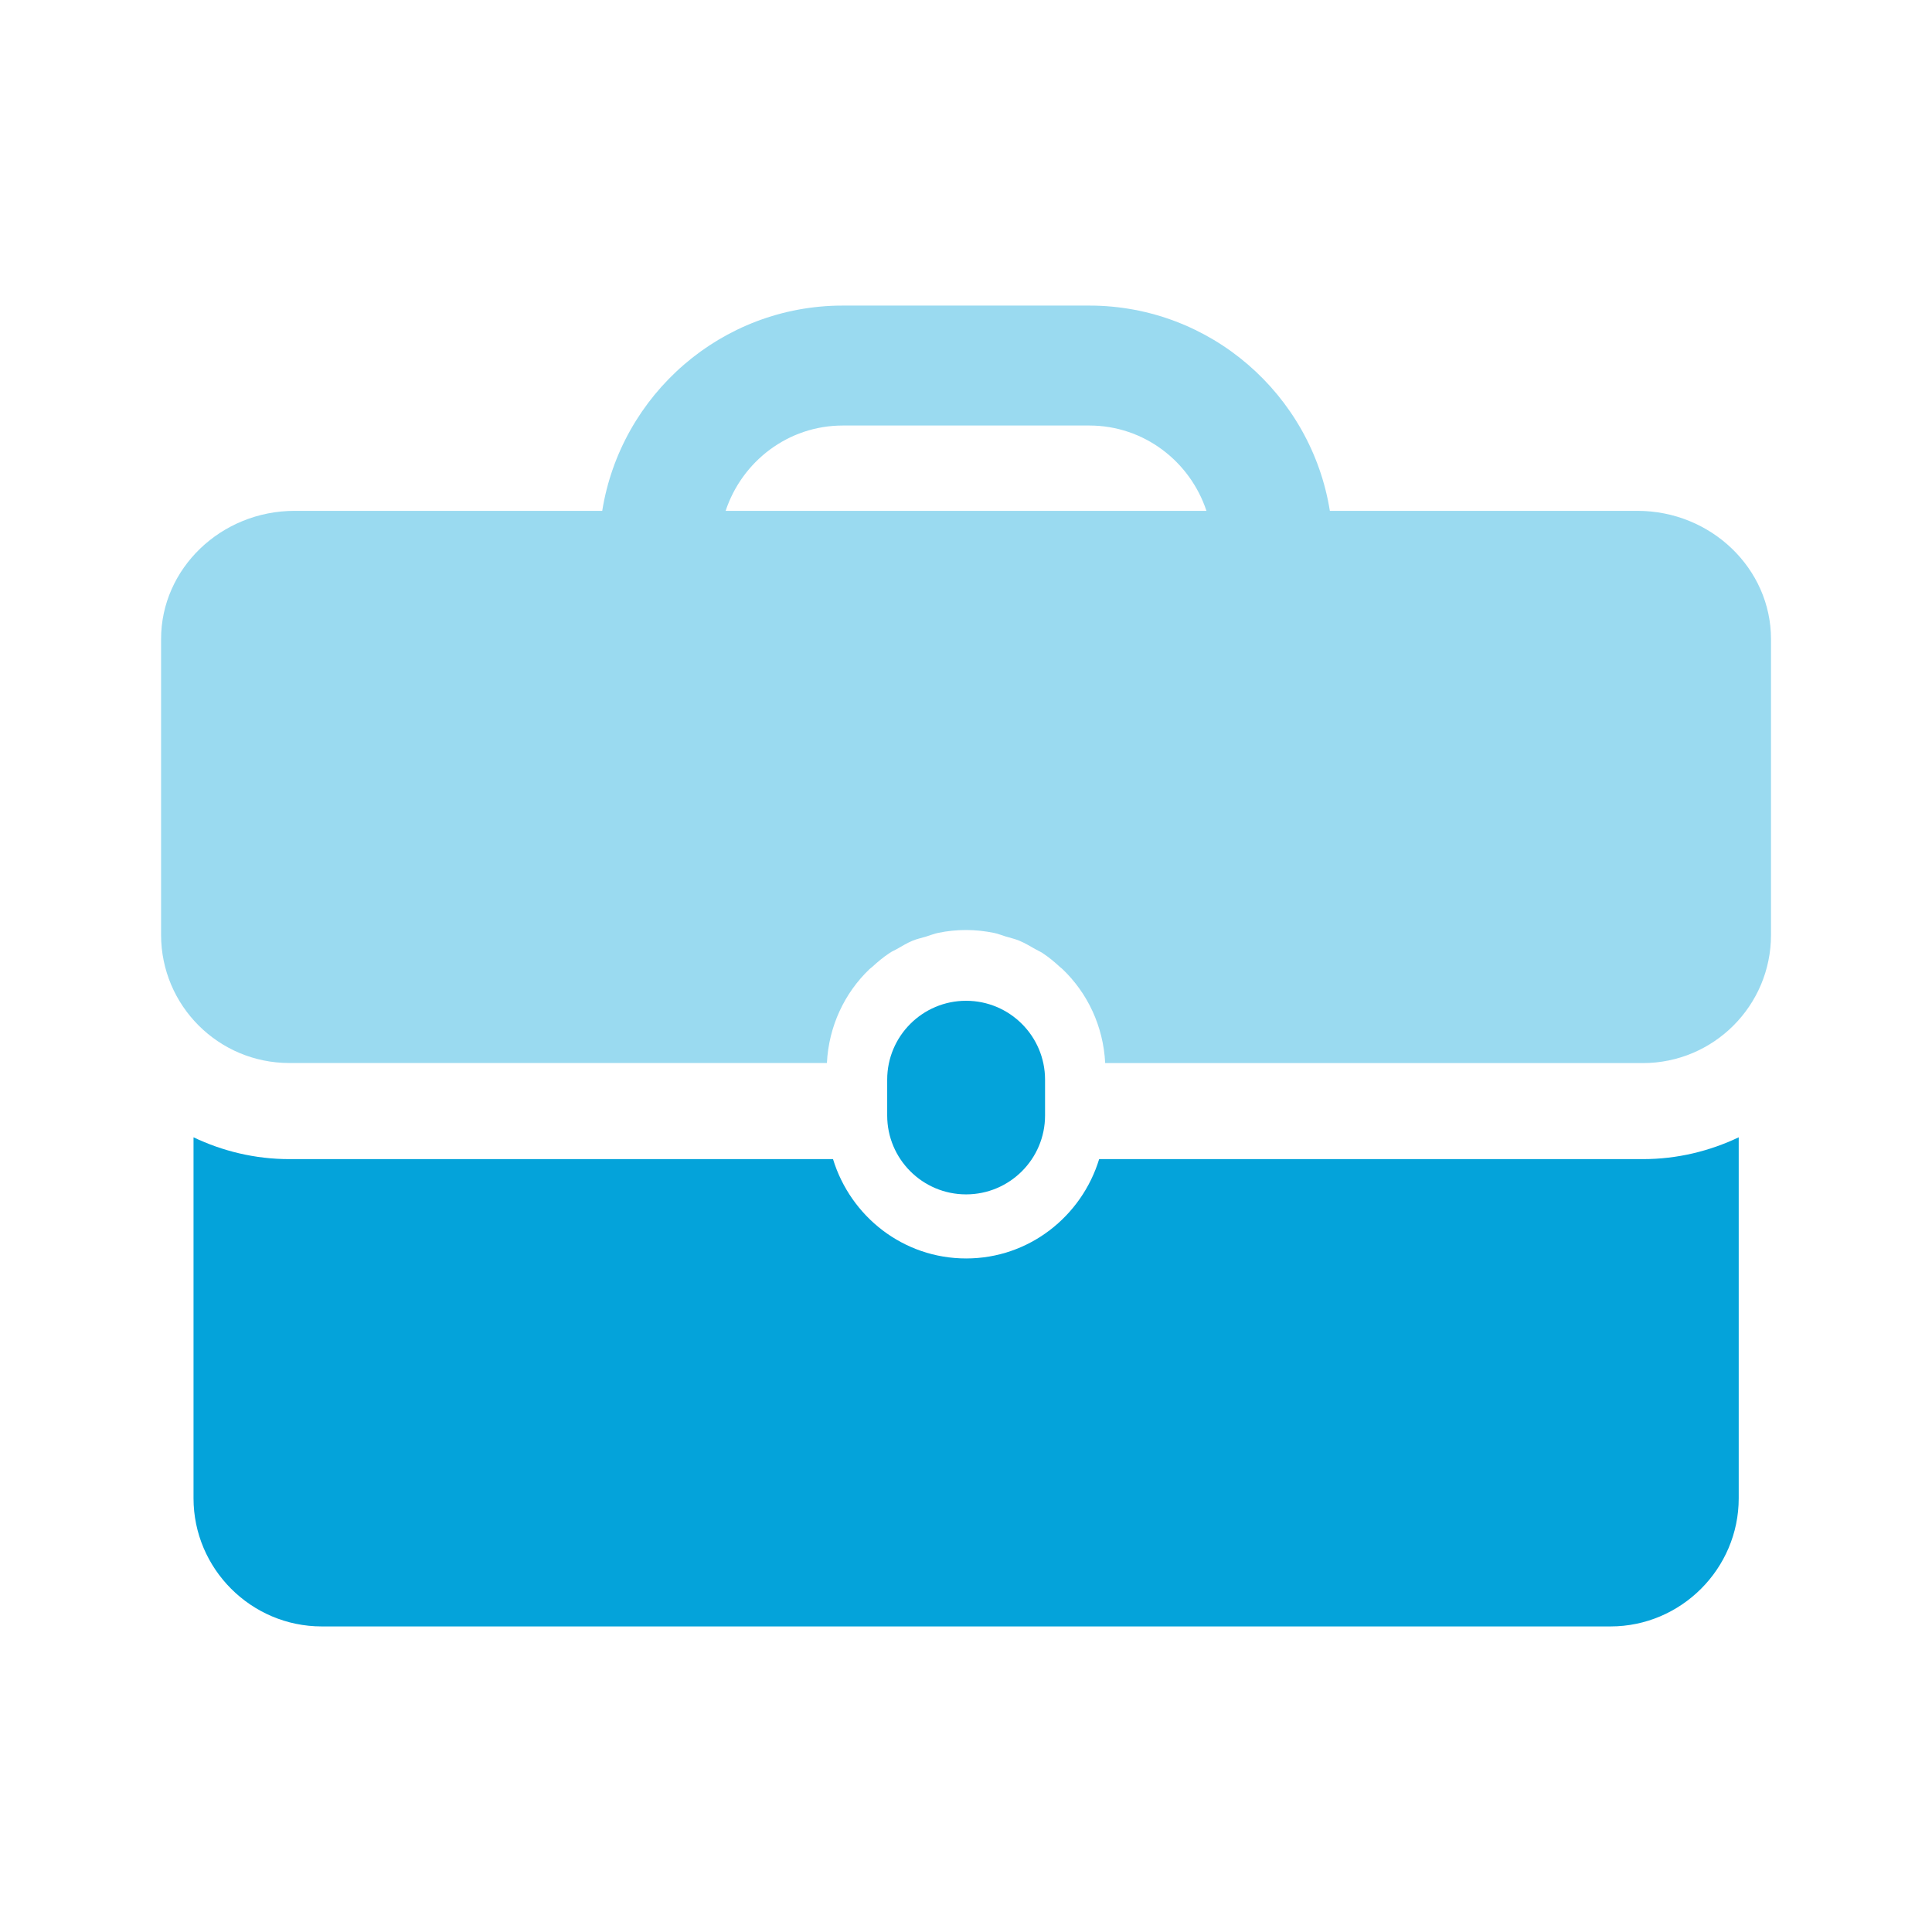 <svg width="24" height="24" viewBox="0 0 24 24" fill="none" xmlns="http://www.w3.org/2000/svg">
<path d="M12.982 13.857V13.412C12.982 12.871 12.542 12.432 12.001 12.432C11.46 12.432 11.021 12.871 11.021 13.412V13.857C11.021 14.398 11.46 14.837 12.001 14.837C12.542 14.837 12.982 14.398 12.982 13.857Z" fill="#04A3DA"/>
<path d="M13.654 14.399C13.437 15.11 12.783 15.633 12.002 15.633C11.22 15.633 10.566 15.111 10.348 14.399H3.594C3.168 14.399 2.765 14.3 2.404 14.128V18.612C2.404 19.488 3.12 20.204 3.996 20.204H20.007C20.882 20.204 21.599 19.488 21.599 18.612V14.128C21.237 14.3 20.835 14.399 20.409 14.399L13.654 14.399Z" fill="#04A3DA"/>
<path d="M20.341 6.346H16.52C16.289 4.903 15.038 3.796 13.531 3.796H10.469C8.962 3.796 7.712 4.903 7.481 6.346H3.66C2.747 6.346 2.001 7.062 2.001 7.938V11.613C2.001 12.492 2.714 13.205 3.593 13.205H10.272C10.295 12.748 10.491 12.335 10.802 12.038C10.812 12.029 10.823 12.021 10.833 12.013C10.902 11.949 10.973 11.89 11.052 11.838C11.079 11.819 11.111 11.806 11.14 11.79C11.205 11.753 11.268 11.714 11.338 11.685C11.393 11.663 11.452 11.65 11.509 11.633C11.558 11.618 11.605 11.598 11.657 11.588C11.768 11.565 11.883 11.553 12.001 11.553C12.118 11.553 12.233 11.566 12.344 11.588C12.395 11.598 12.442 11.618 12.492 11.633C12.549 11.65 12.607 11.663 12.663 11.686C12.732 11.715 12.795 11.753 12.86 11.79C12.889 11.807 12.921 11.82 12.949 11.838C13.028 11.89 13.099 11.949 13.168 12.013C13.178 12.022 13.19 12.029 13.199 12.039C13.51 12.336 13.706 12.748 13.729 13.206H20.408C21.287 13.206 22 12.493 22 11.614V7.939C22 7.062 21.254 6.346 20.341 6.346ZM9.014 6.346C9.217 5.733 9.789 5.286 10.47 5.286H13.532C14.212 5.286 14.784 5.733 14.987 6.346H9.014Z" fill="#04A3DA" fill-opacity="0.4"/>
</svg>
